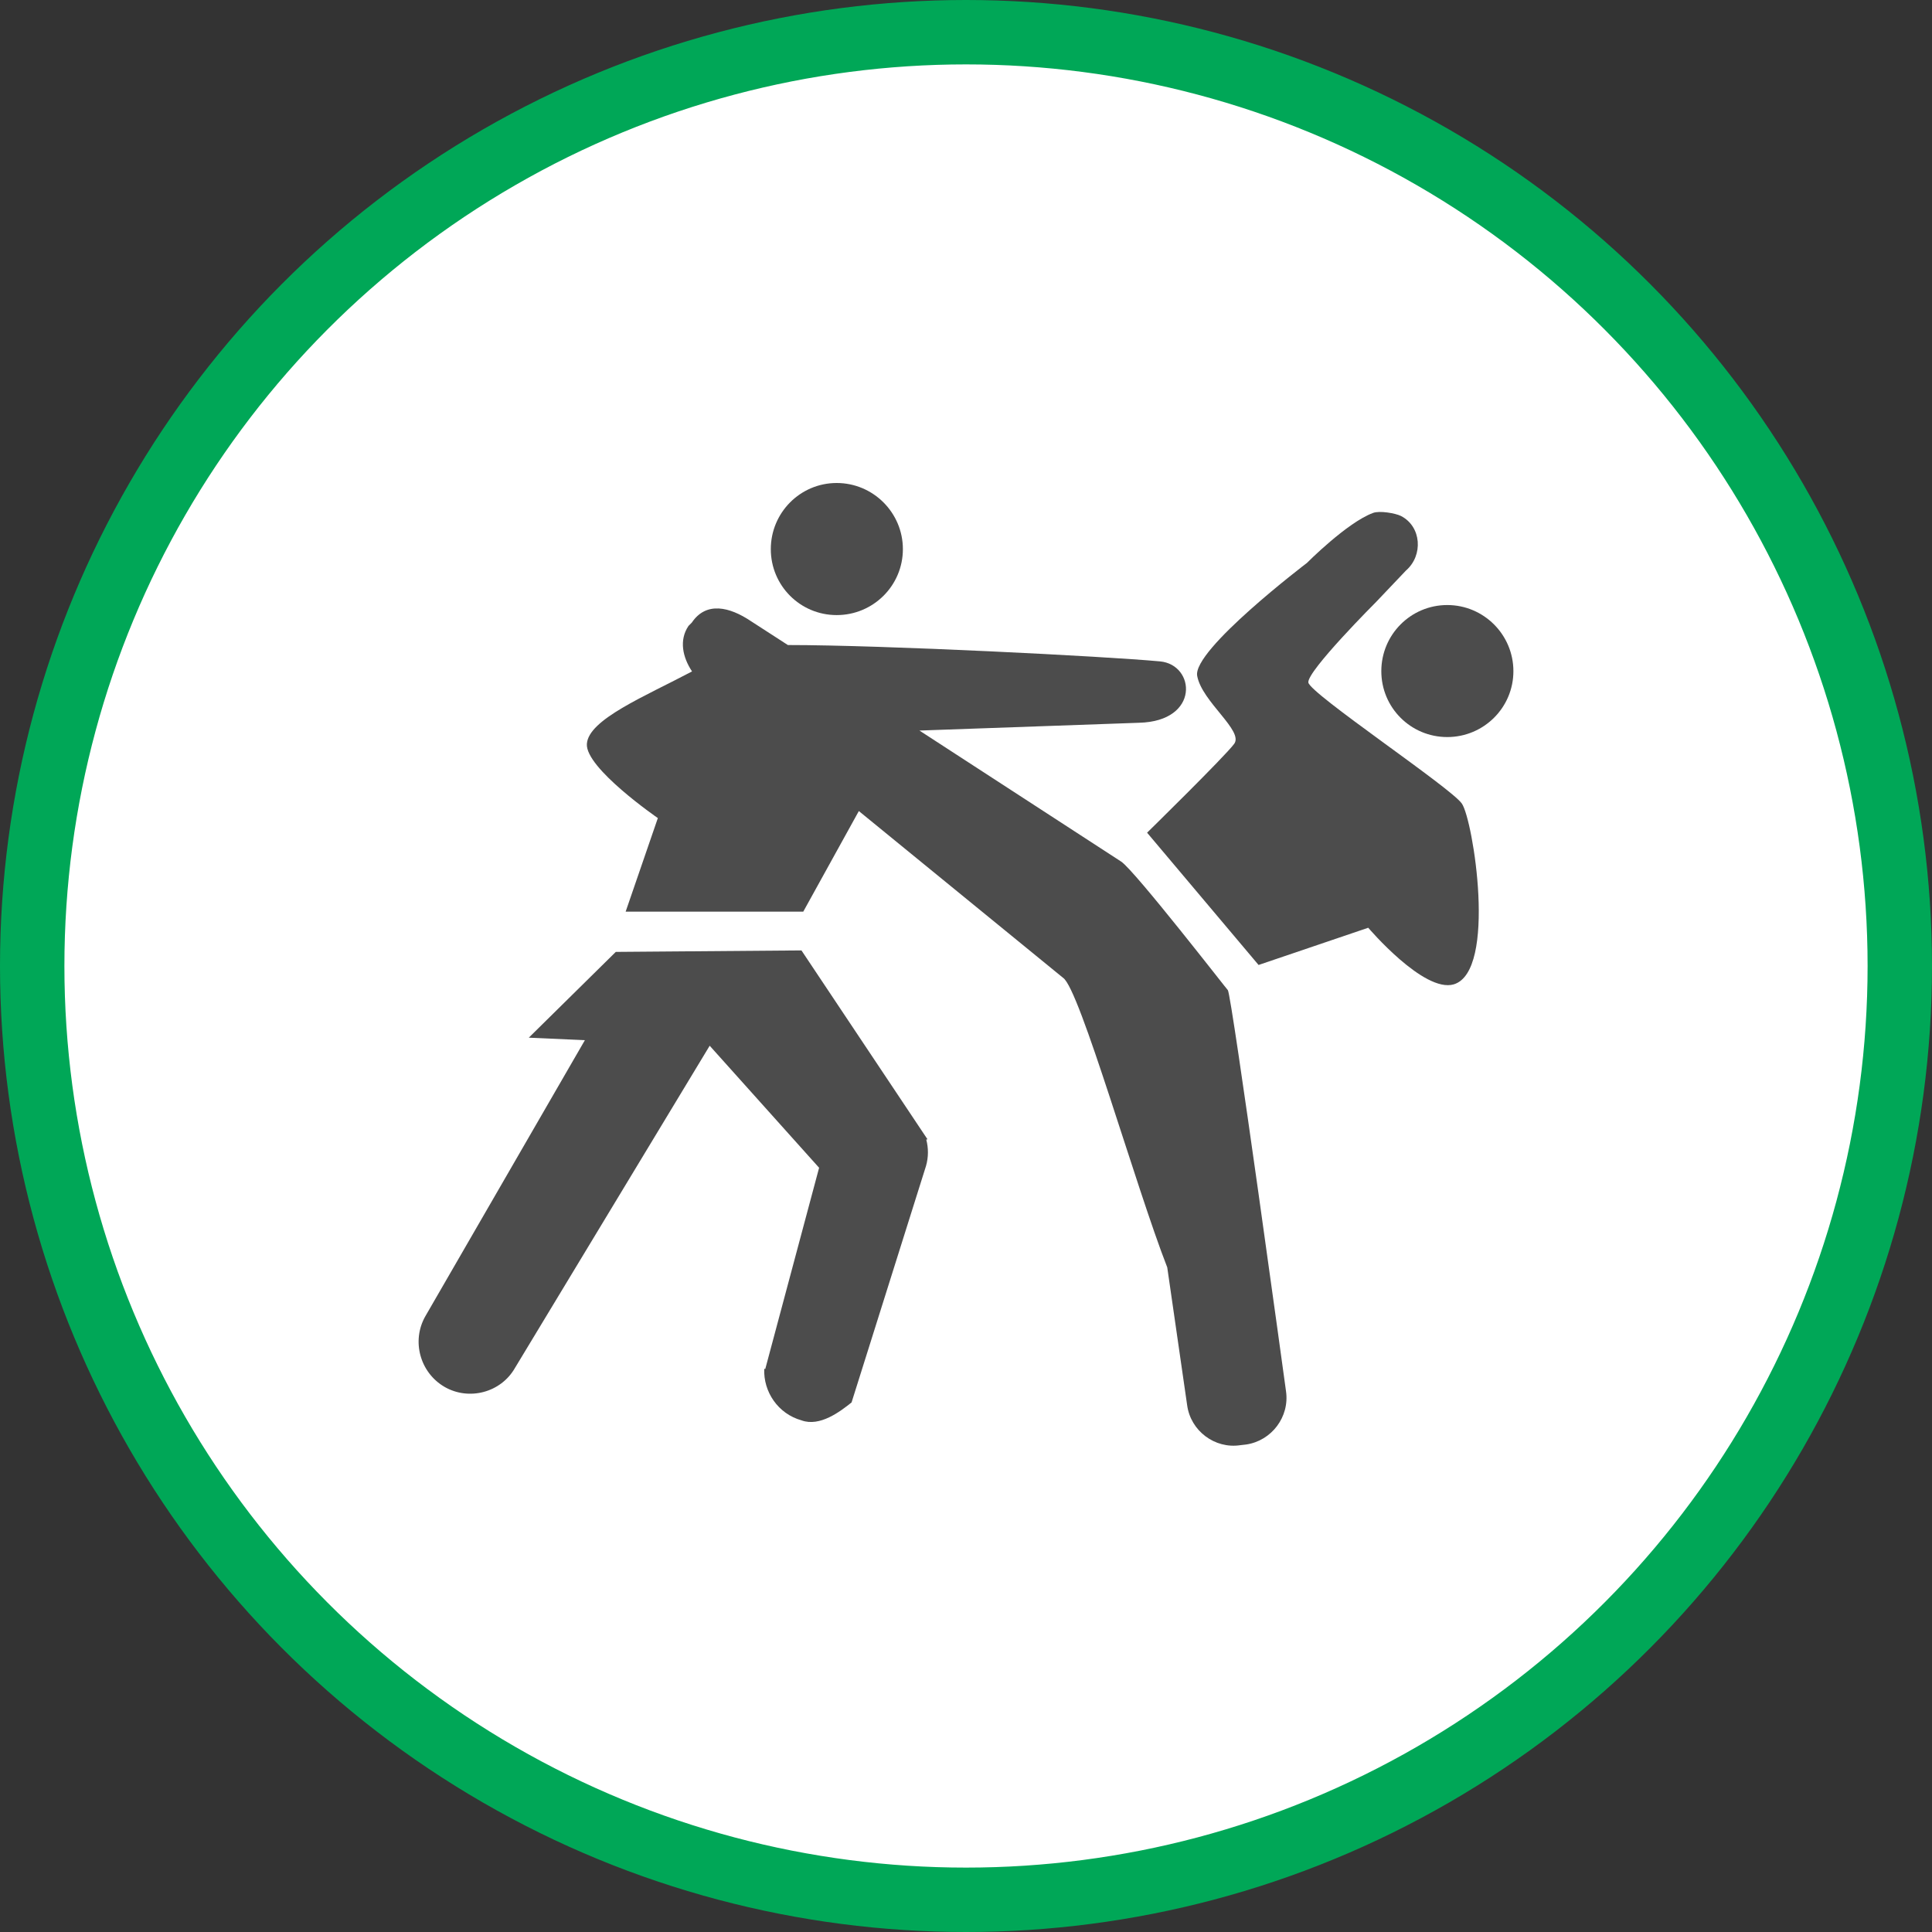 <?xml version="1.0" encoding="UTF-8" standalone="no"?>
<!-- Created with Inkscape (http://www.inkscape.org/) -->

<svg
   xmlns:dc="http://purl.org/dc/elements/1.1/"
   xmlns:cc="http://creativecommons.org/ns#"
   xmlns:rdf="http://www.w3.org/1999/02/22-rdf-syntax-ns#"
   xmlns:svg="http://www.w3.org/2000/svg"
   xmlns="http://www.w3.org/2000/svg"
   xmlns:xlink="http://www.w3.org/1999/xlink"
   xmlns:sodipodi="http://sodipodi.sourceforge.net/DTD/sodipodi-0.dtd"
   xmlns:inkscape="http://www.inkscape.org/namespaces/inkscape"
   width="30px"
   height="30px"
   version="1.1"
   id="svg8"
   inkscape:version="0.92.4 5da689c313, 2019-01-14"
   sodipodi:docname="container.svg">
  <rect width="100%" height="100%" fill="#333333" stroke="none"/>
  <defs
     id="defs2" />
  <sodipodi:namedview
     id="base"
     pagecolor="#ffffff"
     bordercolor="#666666"
     borderopacity="1.0"
     inkscape:pageopacity="0.0"
     inkscape:pageshadow="2"
     inkscape:zoom="13.049334"
     inkscape:cx="18.679046"
     inkscape:cy="12.165829"
     inkscape:document-units="px"
     inkscape:current-layer="layer1"
     showgrid="false"
     inkscape:snap-page="false"
     units="px"
     inkscape:window-width="1884"
     inkscape:window-height="1061"
     inkscape:window-x="0"
     inkscape:window-y="0"
     inkscape:window-maximized="1"
     fit-margin-top="0"
     fit-margin-left="0"
     fit-margin-right="0"
     fit-margin-bottom="0" />
    <circle
       style="color:#000000;clip-rule:nonzero;display:inline;overflow:visible;visibility:visible;opacity:1;isolation:auto;mix-blend-mode:normal;color-interpolation:sRGB;color-interpolation-filters:linearRGB;solid-color:#000000;solid-opacity:1;vector-effect:none;fill:#ffffff;fill-opacity:1;fill-rule:evenodd;stroke:#00a757;stroke-width:1;stroke-linecap:butt;stroke-linejoin:miter;stroke-miterlimit:4;stroke-dasharray:none;stroke-dashoffset:0;stroke-opacity:1;marker:none;color-rendering:auto;image-rendering:auto;shape-rendering:auto;text-rendering:auto;enable-background:accumulate"
       id="path815"
       cx="15"
       cy="15"
       r="14.5" />
<g transform="translate(6.5,7.5)"><path fill-rule="nonzero" fill="rgb(30%,30%,30%)" fill-opacity="1" d="M 17 2.922 C 17 3.488 16.539 3.945 15.973 3.945 C 15.406 3.945 14.949 3.488 14.949 2.922 C 14.949 2.355 15.406 1.895 15.973 1.895 C 16.539 1.895 17 2.355 17 2.922 Z M 17 2.922 "/>
<path fill-rule="nonzero" fill="rgb(30%,30%,30%)" fill-opacity="1" d="M 7.883 10.195 L 7.902 10.191 L 5.945 7.258 L 3.062 7.281 L 1.711 8.613 L 2.582 8.652 L 0.105 12.938 C -0.113 13.32 0.02 13.812 0.402 14.035 C 0.781 14.254 1.277 14.125 1.496 13.742 L 4.52 8.738 L 6.219 10.633 L 5.383 13.758 L 5.367 13.754 C 5.352 14.113 5.582 14.453 5.945 14.555 C 6.23 14.66 6.547 14.418 6.723 14.277 L 7.879 10.605 C 7.918 10.469 7.918 10.328 7.883 10.195 Z M 7.883 10.195 "/>
<path fill-rule="nonzero" fill="rgb(30%,30%,30%)" fill-opacity="1" d="M 7.52 1.027 C 7.52 1.594 7.059 2.051 6.492 2.051 C 5.926 2.051 5.469 1.594 5.469 1.027 C 5.469 0.461 5.926 0 6.492 0 C 7.059 0 7.52 0.461 7.52 1.027 Z M 7.52 1.027 "/>
<path fill-rule="nonzero" fill="rgb(30%,30%,30%)" fill-opacity="1" d="M 12.566 7.875 C 12.566 7.883 11.125 6.023 10.91 5.879 L 7.777 3.844 L 11.188 3.723 C 12.137 3.699 12.062 2.82 11.512 2.77 C 10.664 2.691 7.227 2.516 5.734 2.516 L 5.16 2.145 C 4.828 1.922 4.465 1.836 4.242 2.168 L 4.191 2.219 C 4.043 2.438 4.098 2.703 4.246 2.926 C 3.516 3.312 2.637 3.672 2.613 4.051 C 2.586 4.426 3.715 5.203 3.715 5.203 L 3.215 6.656 L 5.973 6.656 L 6.836 5.094 L 10.008 7.684 C 10.266 7.855 11.133 10.922 11.625 12.18 L 11.934 14.32 C 11.988 14.719 12.363 15 12.758 14.941 L 12.852 14.93 C 13.246 14.871 13.527 14.5 13.469 14.102 C 13.469 14.102 12.625 7.945 12.566 7.875 Z M 12.566 7.875 "/>
<path fill-rule="nonzero" fill="rgb(30%,30%,30%)" fill-opacity="1" d="M 16.199 4.977 C 16.023 4.727 13.844 3.273 13.816 3.098 C 13.793 2.922 14.871 1.844 14.871 1.844 L 15.332 1.359 C 15.602 1.125 15.574 0.676 15.254 0.512 C 15.168 0.469 14.922 0.426 14.82 0.465 C 14.418 0.613 13.793 1.242 13.793 1.242 C 13.793 1.242 12.012 2.594 12.09 2.996 C 12.164 3.398 12.816 3.848 12.664 4.051 C 12.516 4.25 11.312 5.43 11.312 5.43 L 13.043 7.484 L 14.746 6.906 C 14.746 6.906 15.609 7.922 16.074 7.785 C 16.75 7.582 16.375 5.227 16.199 4.977 Z M 16.199 4.977 "/>
</g>
</svg>
